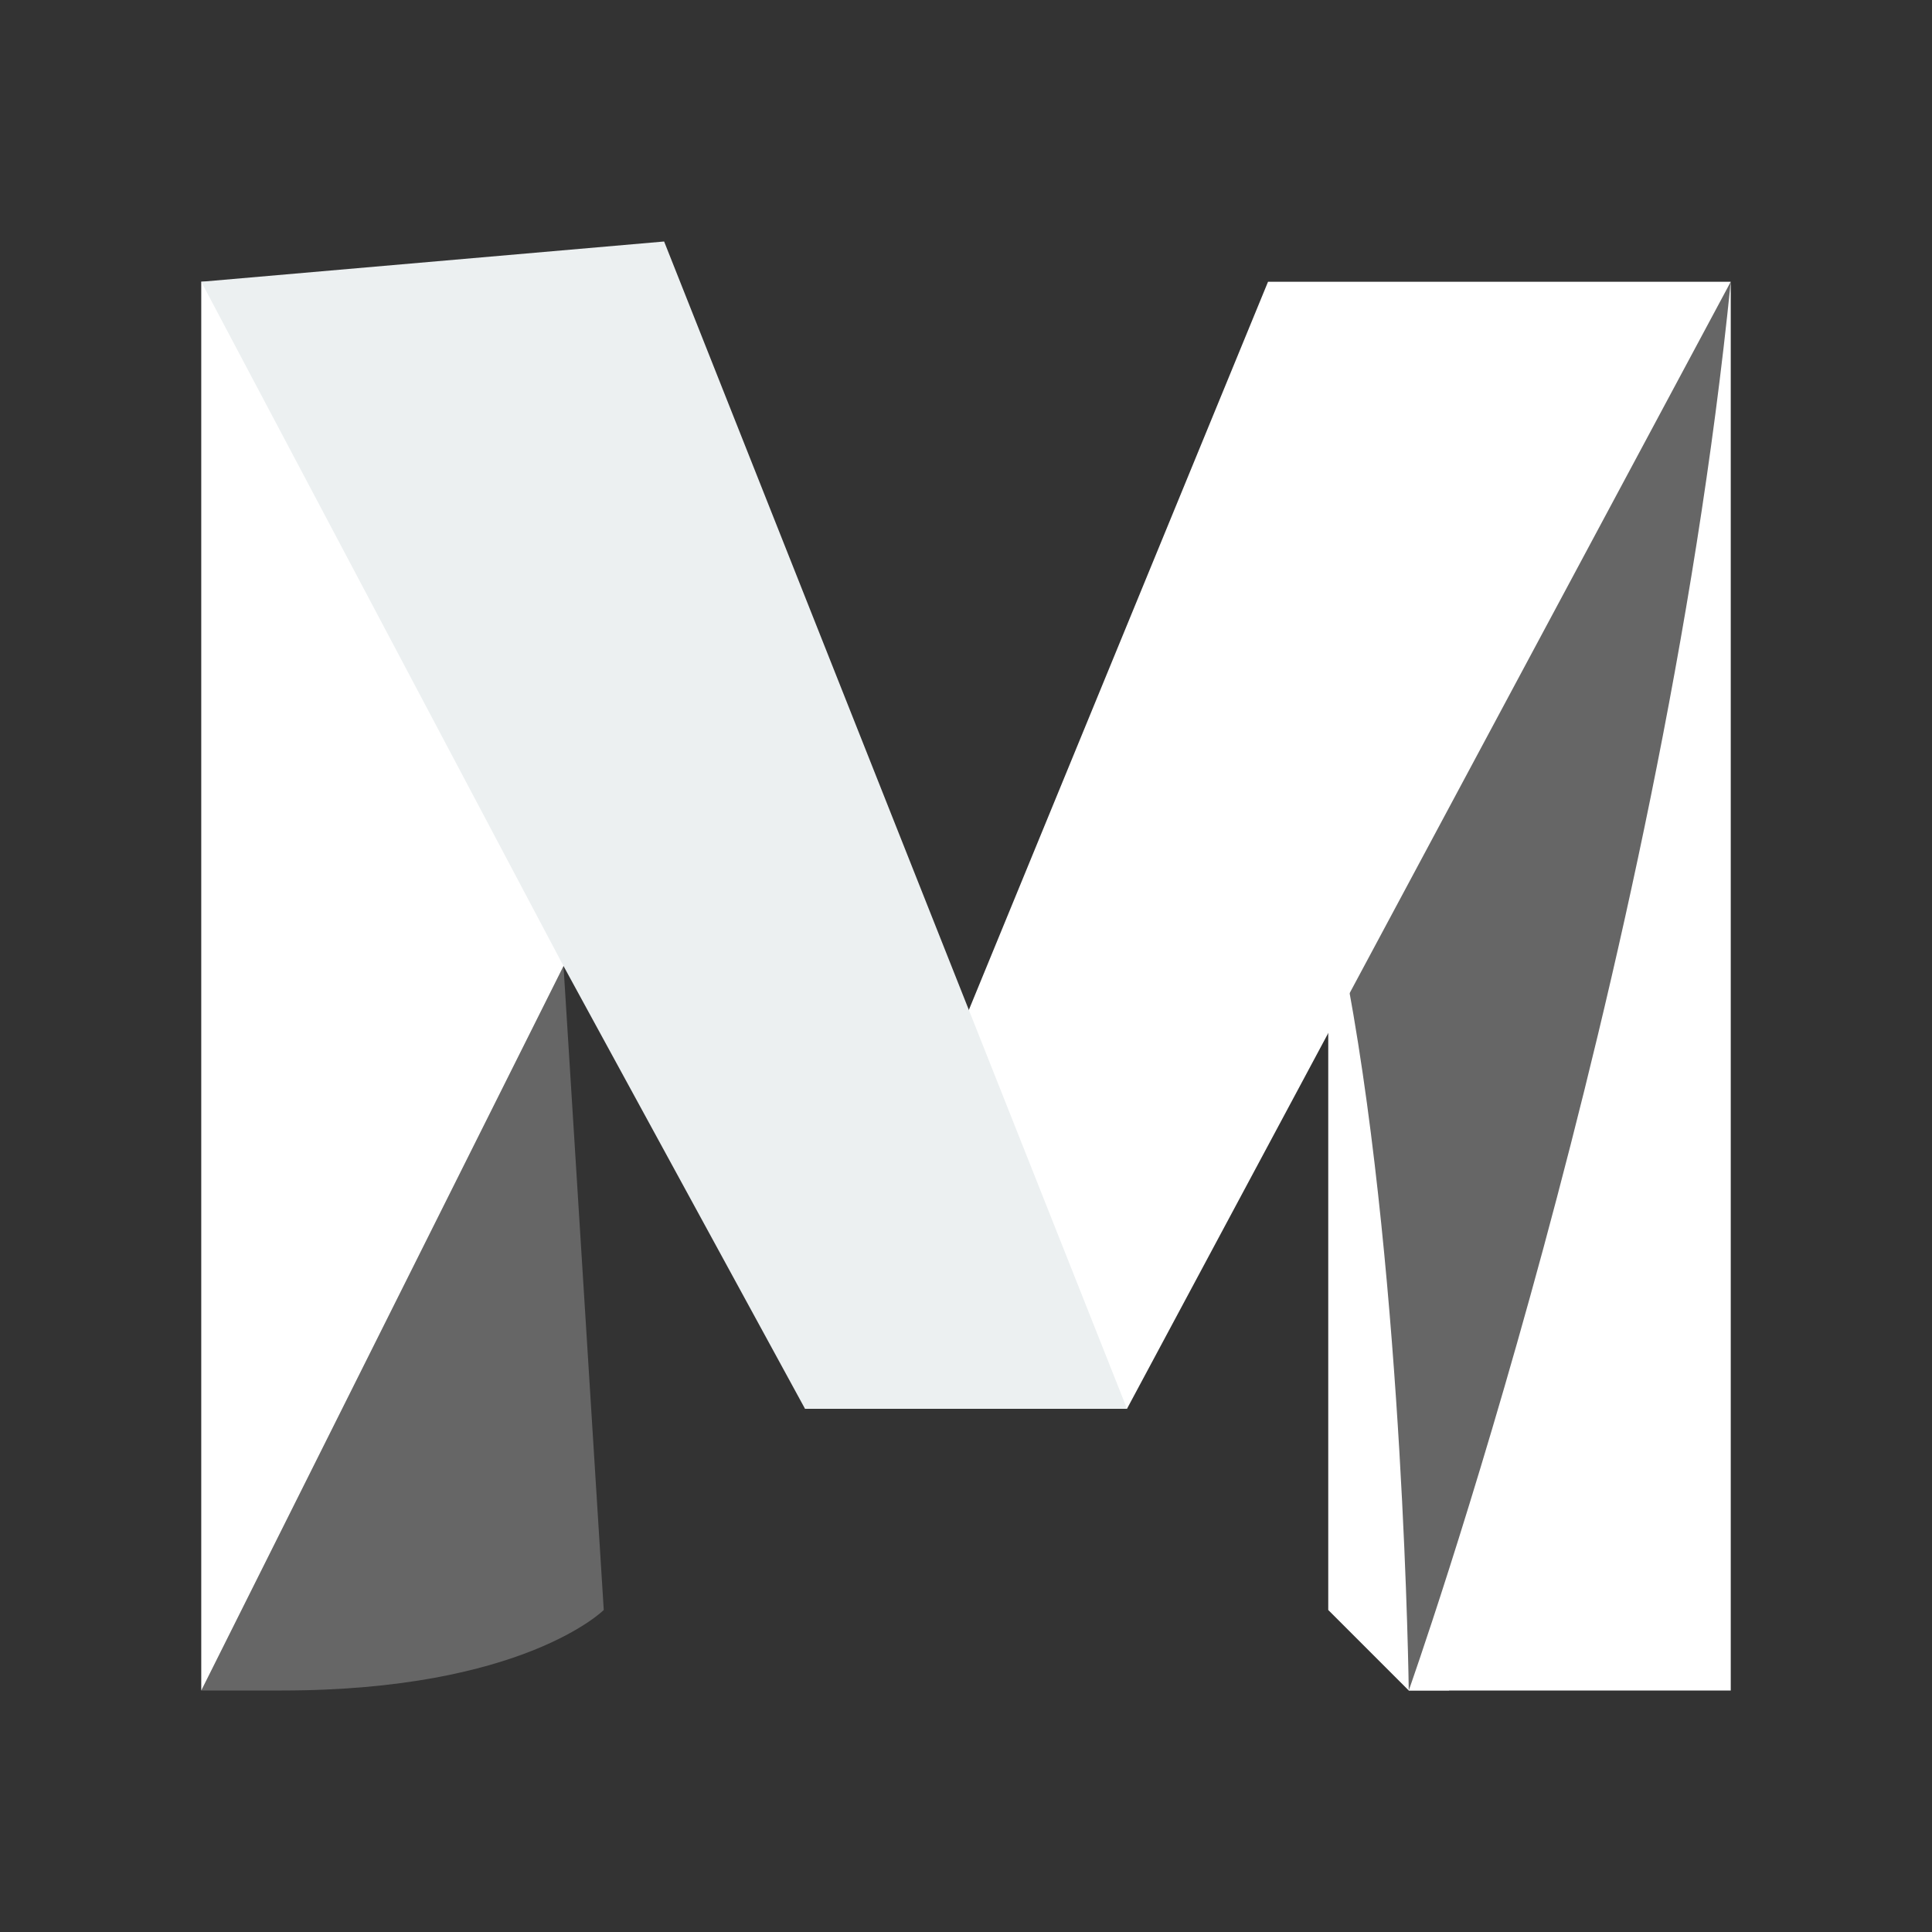 <?xml version="1.0" encoding="UTF-8"?>
<svg xmlns="http://www.w3.org/2000/svg" xmlns:xlink="http://www.w3.org/1999/xlink" width="48pt" height="48pt" viewBox="0 0 48 48" version="1.1">
<rect x="0" y="0" width="48" height="48" fill="#333333" stroke="none"/>
<g id="surface348579">
<path style=" stroke:none;fill-rule:nonzero;fill:rgb(100%,100%,100%);fill-opacity:1;" d="M 36 18.141 L 36 42 L 35 42 L 33 40 L 33 22.91 Z M 36 18.141 "/>
<path style=" stroke:none;fill-rule:nonzero;fill:rgb(40%,40%,40%);fill-opacity:1;" d="M 43 7 C 43 7 41 32 36 42 L 35 42 C 35 42 34.879 32 33.5 24.5 L 33 22.91 L 36 18.141 Z M 12 23 L 14 23 L 14 24 L 15 40 C 15 40 13 42 7 42 C 6 42 5 42 5 42 Z M 12 23 "/>
<path style=" stroke:none;fill-rule:nonzero;fill:rgb(100%,100%,100%);fill-opacity:1;" d="M 35 42 C 35 42 41.25 24.375 43 7 L 43 42 Z M 5 7 L 5 42 L 14 24 L 14 7 Z M 5 7 "/>
<path style=" stroke:none;fill-rule:nonzero;fill:rgb(100%,100%,100%);fill-opacity:1;" d="M 28 35 L 43 7 L 31.504 7 L 20 35 Z M 28 35 "/>
<path style=" stroke:none;fill-rule:nonzero;fill:rgb(92.549%,94.118%,94.51%);fill-opacity:1;" d="M 5 7 L 16.5 6 L 28 35 L 20 35 L 14 24 Z M 5 7 "/>
</g>
</svg>
